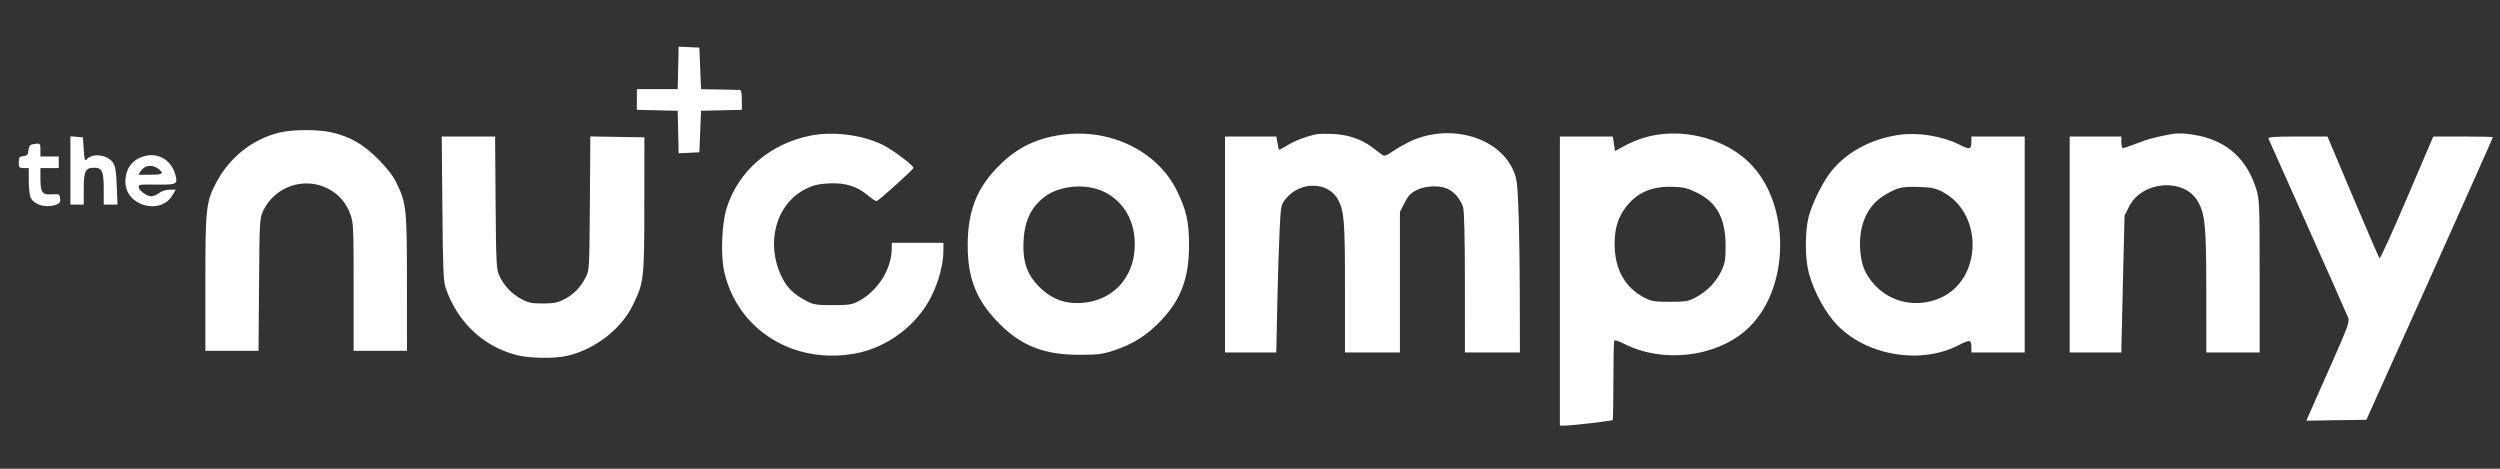 <svg width="160" height="30" viewBox="0 0 160 30" fill="none" xmlns="http://www.w3.org/2000/svg">
<rect x="0" y="0" width="160" height="30" fill="#333333" stroke="none"/>
<path fill-rule="evenodd" clip-rule="evenodd" d="M43.403 4.346L43.373 5.706H42.066H40.76L40.76 6.368L40.76 7.029L42.066 7.059L43.373 7.089L43.403 8.449L43.432 9.81L44.096 9.778L44.759 9.747L44.812 8.418L44.865 7.089L46.172 7.059L47.478 7.029V6.394C47.478 5.96 47.436 5.758 47.345 5.755C47.271 5.752 46.684 5.74 46.038 5.728L44.865 5.706L44.812 4.377L44.759 3.048L44.096 3.017L43.432 2.985L43.403 4.346ZM17.899 8.481C16.151 8.902 14.666 10.085 13.813 11.734C13.187 12.946 13.143 13.359 13.143 18.141V22.453H14.845H16.546L16.578 18.226C16.608 14.159 16.617 13.981 16.838 13.505C17.571 11.925 19.515 11.272 21.033 12.096C21.71 12.463 22.142 12.966 22.422 13.711C22.619 14.236 22.633 14.548 22.633 18.363V22.453H24.339H26.046L26.044 18.12C26.042 13.34 26.008 13.014 25.38 11.719C25.143 11.231 24.785 10.766 24.184 10.167C23.236 9.223 22.419 8.753 21.242 8.476C20.39 8.276 18.738 8.278 17.899 8.481ZM51.903 8.674C49.297 9.182 47.257 10.933 46.508 13.306C46.192 14.308 46.113 16.317 46.348 17.372C47.184 21.117 50.814 23.372 54.786 22.615C56.819 22.227 58.711 20.79 59.619 18.944C60.087 17.994 60.375 16.893 60.378 16.047L60.38 15.541H58.727H57.075L57.073 15.887C57.068 17.215 56.177 18.634 54.942 19.278C54.523 19.497 54.314 19.529 53.289 19.529C52.259 19.529 52.058 19.498 51.636 19.275C50.798 18.833 50.379 18.429 50.041 17.742C48.963 15.549 49.664 13.018 51.612 12.067C52.061 11.848 52.403 11.77 53.064 11.737C54.1 11.684 54.866 11.925 55.564 12.521C55.809 12.73 56.057 12.885 56.115 12.865C56.282 12.809 58.461 10.841 58.461 10.746C58.461 10.58 57.121 9.575 56.488 9.266C55.19 8.632 53.343 8.394 51.903 8.674ZM68.164 8.6C66.433 8.797 65.119 9.417 63.953 10.585C62.51 12.031 61.937 13.481 61.933 15.701C61.928 17.835 62.498 19.247 63.955 20.71C65.39 22.152 66.841 22.712 69.124 22.707C70.276 22.705 70.572 22.666 71.309 22.422C72.513 22.023 73.397 21.463 74.279 20.54C75.587 19.171 76.094 17.82 76.097 15.701C76.099 14.201 75.929 13.441 75.315 12.192C74.102 9.726 71.178 8.257 68.164 8.6ZM84.265 8.591C83.669 8.705 82.903 8.992 82.424 9.281C82.144 9.449 81.897 9.587 81.874 9.587C81.85 9.587 81.799 9.396 81.759 9.162L81.687 8.737H80.044H78.4V15.648V22.559H80.041H81.681L81.746 19.502C81.781 17.821 81.848 15.695 81.893 14.778C81.975 13.134 81.98 13.106 82.3 12.712C83.213 11.587 84.99 11.614 85.627 12.763C86.027 13.484 86.078 14.122 86.078 18.417V22.559H87.837H89.596V18.059V13.559L89.89 12.982C90.119 12.53 90.286 12.353 90.659 12.166C91.21 11.888 92.078 11.847 92.617 12.071C93.061 12.256 93.502 12.778 93.644 13.285C93.711 13.528 93.754 15.394 93.754 18.12L93.755 22.559H95.514H97.274L97.266 18.917C97.262 16.914 97.223 14.414 97.179 13.361C97.107 11.628 97.073 11.389 96.827 10.853C95.831 8.683 92.616 7.856 90.101 9.122C89.794 9.277 89.337 9.544 89.084 9.717C88.686 9.989 88.6 10.012 88.433 9.889C88.328 9.811 88.037 9.593 87.788 9.405C87.131 8.909 86.263 8.615 85.331 8.575C84.891 8.555 84.412 8.563 84.265 8.591ZM105.992 8.634C105.29 8.752 104.569 9.005 103.916 9.365L103.361 9.67L103.291 9.203L103.221 8.737H101.527H99.833V17.987V27.237L100.179 27.236C100.627 27.235 103.153 26.939 103.212 26.881C103.236 26.856 103.257 25.721 103.257 24.357C103.258 22.994 103.282 21.841 103.311 21.795C103.339 21.748 103.636 21.849 103.97 22.017C106.405 23.242 109.731 22.873 111.712 21.159C114.577 18.68 114.687 13.057 111.923 10.379C110.479 8.979 108.101 8.279 105.992 8.634ZM121.585 8.625C119.655 8.886 117.952 9.856 116.997 11.24C116.51 11.945 115.97 13.084 115.764 13.84C115.513 14.762 115.511 16.521 115.76 17.455C116.092 18.697 116.857 20.084 117.644 20.869C119.575 22.795 122.976 23.329 125.374 22.082C126.095 21.708 126.17 21.728 126.17 22.302V22.559H127.876H129.582V15.648V8.737H127.876H126.17V8.994C126.17 9.577 126.092 9.605 125.411 9.262C124.32 8.713 122.806 8.461 121.585 8.625ZM138.913 8.591C137.834 8.802 137.495 8.894 136.784 9.167C136.334 9.34 135.921 9.481 135.867 9.481C135.812 9.481 135.767 9.313 135.767 9.109V8.737H134.114H132.461V15.648V22.559H134.114H135.767L135.77 22.213C135.771 22.023 135.817 20.051 135.872 17.831L135.97 13.793L136.271 13.205C137.116 11.556 139.807 11.372 140.671 12.905C141.13 13.719 141.201 14.488 141.203 18.651L141.205 22.559H142.911H144.617V17.679C144.617 13.098 144.604 12.757 144.403 12.11C143.818 10.222 142.59 9.079 140.722 8.685C140.01 8.534 139.368 8.501 138.913 8.591ZM4.506 10.91V13.096H4.933H5.359V12.106C5.359 10.966 5.46 10.749 5.992 10.734C6.531 10.718 6.639 10.947 6.639 12.106V13.096H7.079H7.519L7.473 11.9C7.437 10.991 7.381 10.635 7.237 10.417C6.897 9.9 5.905 9.771 5.553 10.196C5.434 10.341 5.405 10.25 5.359 9.578L5.306 8.79L4.906 8.757L4.506 8.724V10.91ZM28.312 13.335C28.346 17.258 28.377 18.009 28.527 18.442C29.28 20.621 30.948 22.192 33.083 22.73C33.907 22.939 35.482 22.96 36.292 22.775C38.052 22.373 39.74 21.078 40.485 19.559C41.214 18.071 41.234 17.9 41.237 13.096L41.24 8.79L39.511 8.761L37.782 8.731L37.752 13.014C37.722 17.266 37.72 17.299 37.472 17.774C37.14 18.412 36.699 18.857 36.09 19.167C35.684 19.374 35.427 19.422 34.736 19.422C33.992 19.422 33.81 19.381 33.315 19.108C32.707 18.773 32.233 18.254 31.935 17.598C31.771 17.236 31.746 16.703 31.718 12.963L31.686 8.737H29.979H28.272L28.312 13.335ZM145.18 8.87C145.21 8.943 146.348 11.49 147.709 14.531C149.069 17.572 150.23 20.189 150.288 20.347C150.378 20.595 150.235 20.986 149.197 23.324C148.539 24.804 147.912 26.219 147.804 26.469L147.608 26.923L149.529 26.894L151.45 26.865L152.834 23.782C153.596 22.086 154.265 20.602 154.319 20.486C154.375 20.369 154.954 19.077 155.608 17.615C156.26 16.153 157.413 13.575 158.169 11.887C158.926 10.199 159.545 8.799 159.545 8.777C159.545 8.755 158.686 8.737 157.637 8.737H155.729L154.047 12.674C153.123 14.84 152.331 16.575 152.289 16.529C152.246 16.483 151.48 14.711 150.585 12.591L148.959 8.737H147.043C145.553 8.737 145.139 8.766 145.18 8.87ZM2.087 9.236C1.914 9.269 1.845 9.37 1.82 9.62C1.793 9.901 1.737 9.965 1.494 9.993C1.238 10.022 1.201 10.072 1.201 10.392C1.201 10.726 1.227 10.757 1.521 10.757H1.841V11.547C1.841 11.982 1.887 12.458 1.943 12.605C2.132 13.102 2.948 13.343 3.6 13.096C3.824 13.011 3.874 12.93 3.847 12.697C3.815 12.419 3.789 12.406 3.315 12.439C2.698 12.482 2.587 12.324 2.587 11.402V10.757H3.174H3.76V10.385V10.012H3.174H2.587V9.587C2.587 9.153 2.571 9.142 2.087 9.236ZM9.192 10.007C8.439 10.235 8.025 10.814 8.025 11.641C8.025 13.172 10.281 13.803 11.044 12.485L11.244 12.139H10.851C10.62 12.139 10.347 12.226 10.187 12.352C10.038 12.469 9.809 12.564 9.678 12.564C9.392 12.564 8.878 12.184 8.878 11.972C8.878 11.803 8.884 11.802 10.158 11.815C11.296 11.826 11.384 11.775 11.229 11.202C10.968 10.232 10.11 9.729 9.192 10.007ZM10.184 10.843C10.505 11.117 10.395 11.182 9.612 11.182H8.852L9.01 10.945C9.276 10.546 9.786 10.502 10.184 10.843ZM70.616 12.257C71.777 12.798 72.508 13.9 72.611 15.262C72.791 17.638 71.255 19.377 68.957 19.397C67.988 19.405 67.195 19.061 66.464 18.312C65.785 17.617 65.498 16.873 65.498 15.809C65.498 14.316 65.89 13.362 66.8 12.637C67.754 11.876 69.439 11.709 70.616 12.257ZM108.606 12.332C109.888 12.962 110.436 13.985 110.439 15.754C110.44 16.623 110.401 16.846 110.163 17.349C109.829 18.052 109.245 18.653 108.523 19.034C108.044 19.287 107.876 19.316 106.87 19.316C105.859 19.316 105.698 19.288 105.204 19.029C103.993 18.392 103.344 17.219 103.336 15.656C103.331 14.6 103.553 13.888 104.102 13.197C104.804 12.313 105.737 11.918 107.033 11.955C107.757 11.976 107.999 12.034 108.606 12.332ZM124.304 12.27C126.952 13.641 126.874 17.88 124.179 19.069C122.718 19.714 121.046 19.388 119.998 18.254C119.355 17.558 119.104 16.938 119.048 15.904C118.964 14.359 119.527 13.136 120.625 12.482C121.443 11.994 121.717 11.93 122.811 11.964C123.599 11.988 123.867 12.043 124.304 12.27Z" fill="white"/>
</svg>
